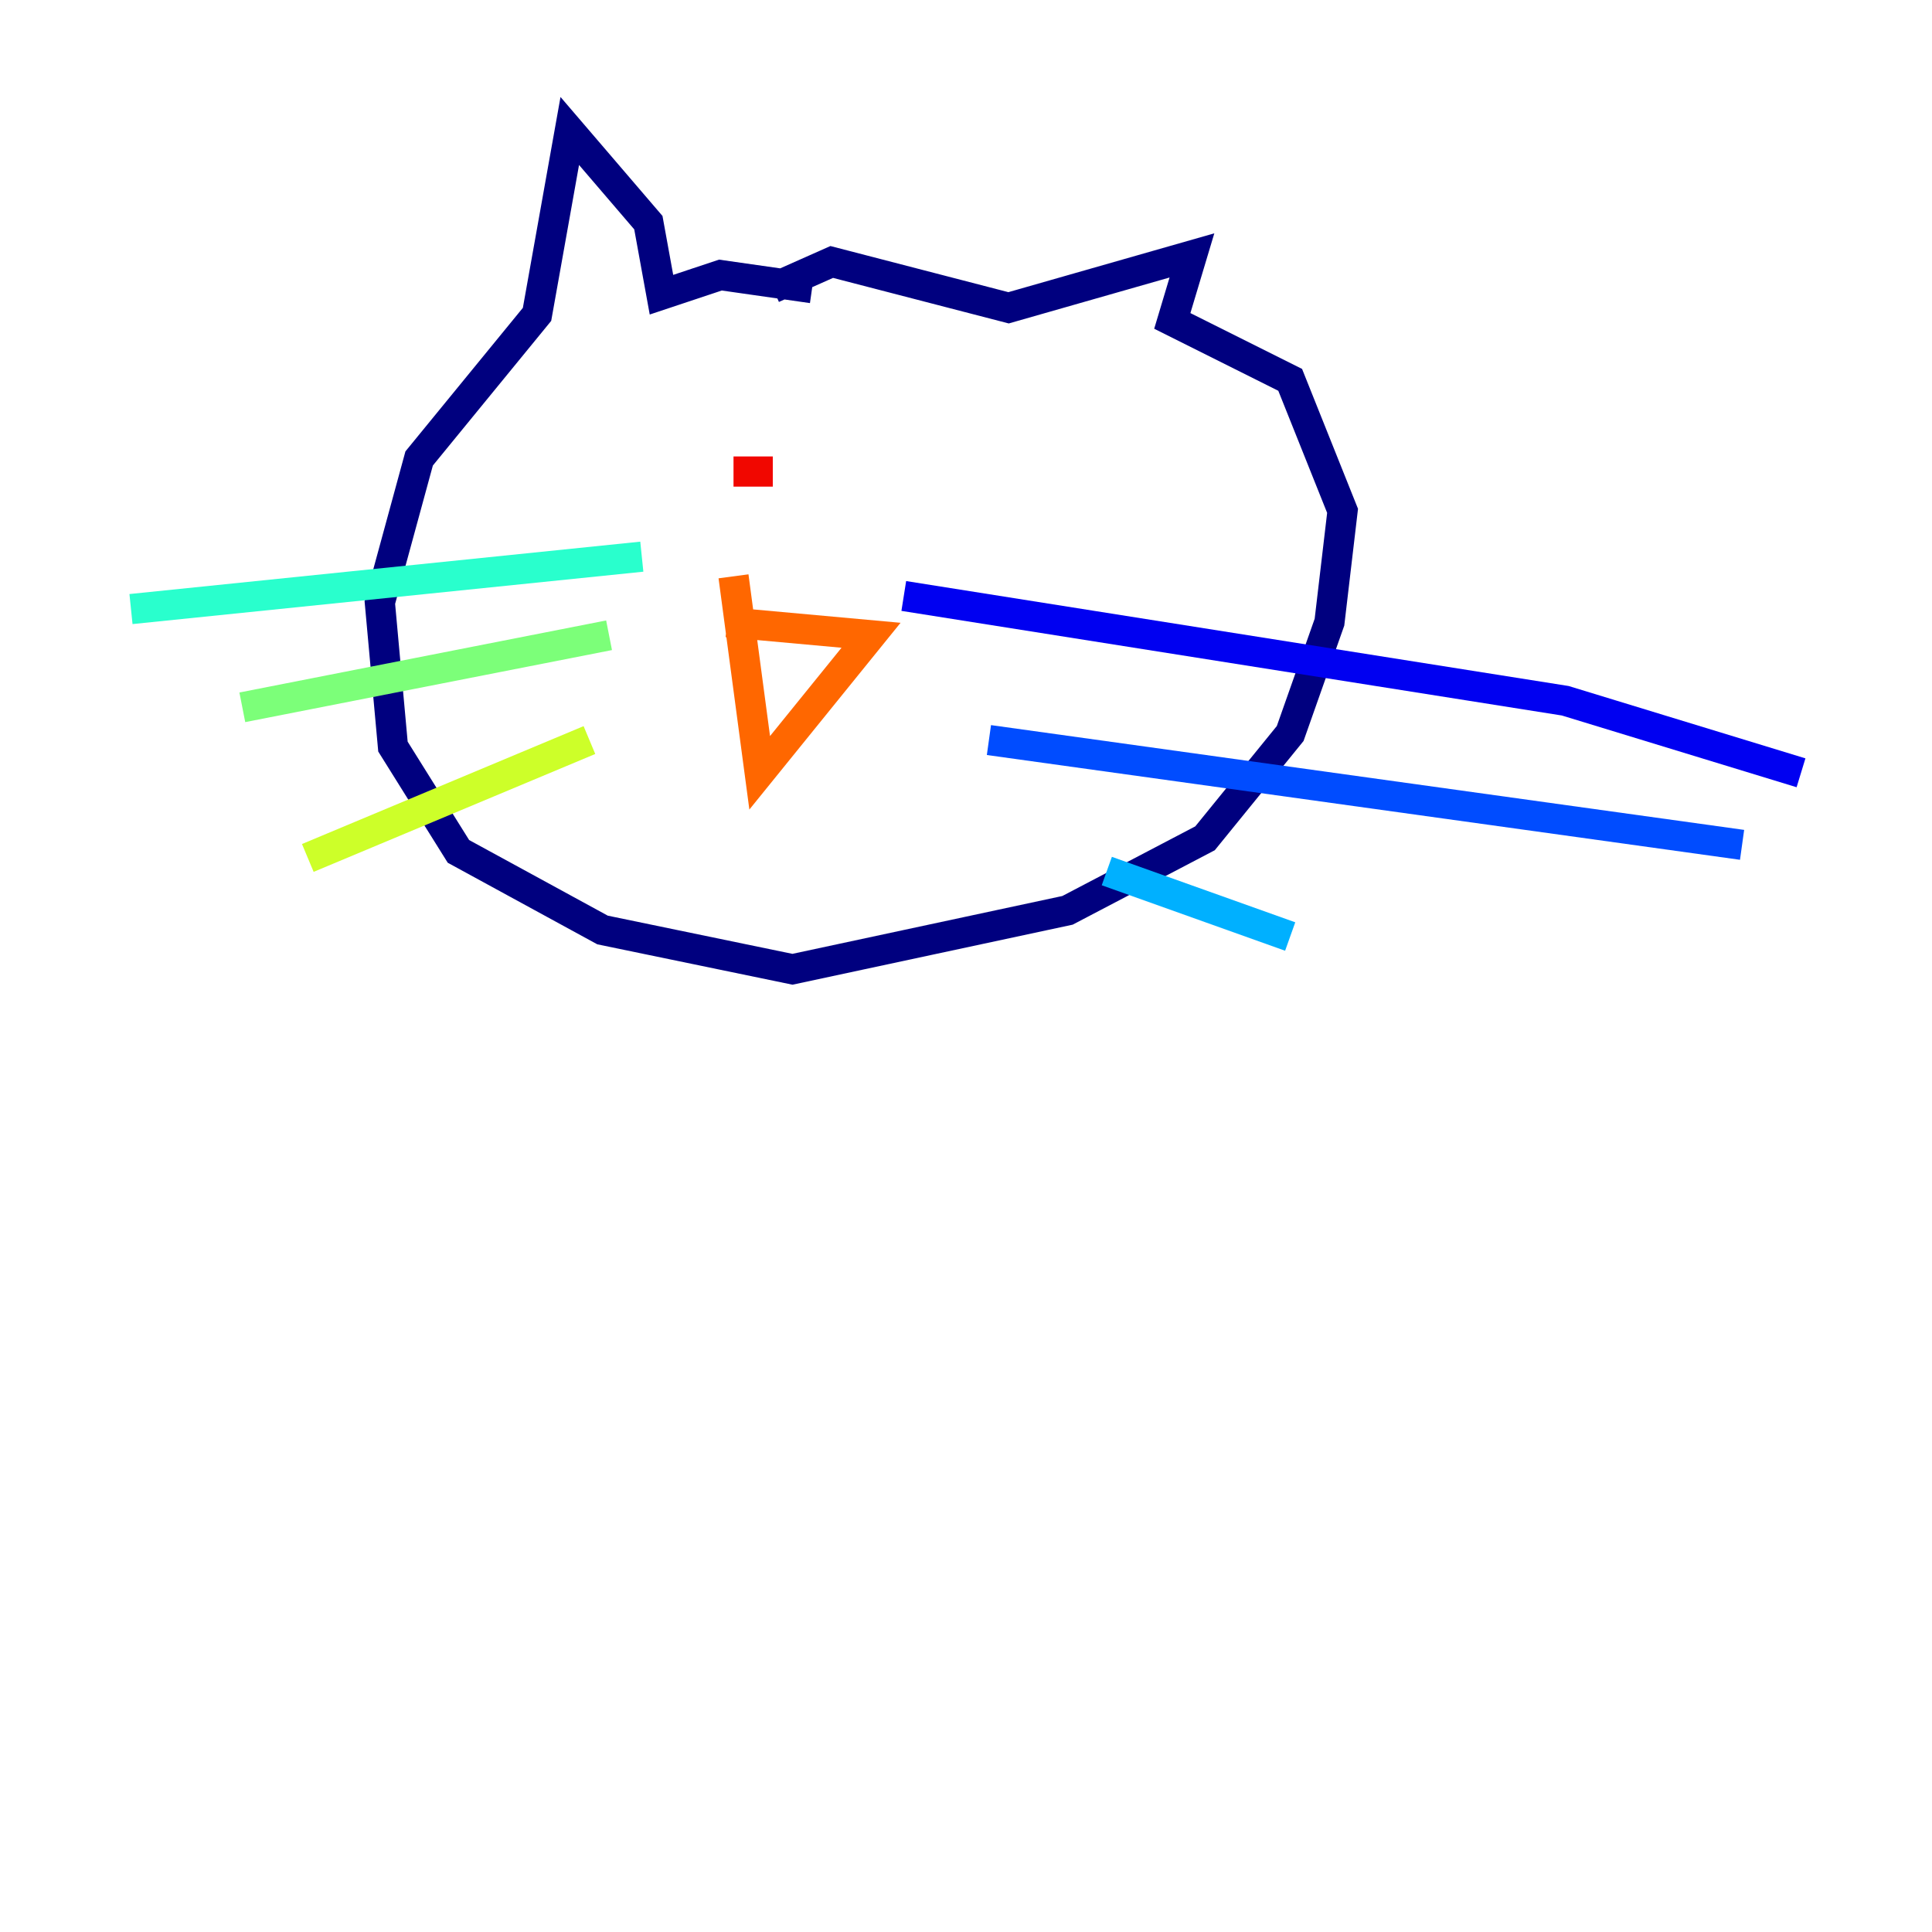 <?xml version="1.0" encoding="utf-8" ?>
<svg baseProfile="tiny" height="128" version="1.2" viewBox="0,0,128,128" width="128" xmlns="http://www.w3.org/2000/svg" xmlns:ev="http://www.w3.org/2001/xml-events" xmlns:xlink="http://www.w3.org/1999/xlink"><defs /><polyline fill="none" points="53.803,19.091 47.729,18.224 43.824,19.525 42.956,14.752 37.749,8.678 35.58,20.827 27.77,30.373 25.166,39.919 26.034,49.464 30.373,56.407 39.919,61.614 52.502,64.217 70.725,60.312 79.837,55.539 85.478,48.597 88.081,41.22 88.949,33.844 85.478,25.166 77.668,21.261 78.969,16.922 66.82,20.393 55.105,17.356 51.2,19.091" stroke="#00007f" stroke-width="2" /><polyline fill="none" points="59.878,39.485 103.702,46.427 119.322,51.2" stroke="#0000f1" stroke-width="2" /><polyline fill="none" points="65.519,49.031 115.417,55.973" stroke="#004cff" stroke-width="2" /><polyline fill="none" points="73.329,57.709 85.478,62.047" stroke="#00b0ff" stroke-width="2" /><polyline fill="none" points="42.522,36.881 8.678,40.352" stroke="#29ffcd" stroke-width="2" /><polyline fill="none" points="40.352,42.088 16.054,46.861" stroke="#7cff79" stroke-width="2" /><polyline fill="none" points="39.051,49.031 20.393,56.841" stroke="#cdff29" stroke-width="2" /><polyline fill="none" points="56.407,41.22 56.407,41.22" stroke="#ffc400" stroke-width="2" /><polyline fill="none" points="48.163,41.22 57.709,42.088 50.332,51.2 48.597,38.183" stroke="#ff6700" stroke-width="2" /><polyline fill="none" points="48.597,31.241 51.2,31.241" stroke="#f10700" stroke-width="2" /><polyline fill="none" points="58.142,31.241 58.142,31.241" stroke="#7f0000" stroke-width="2" /></svg>